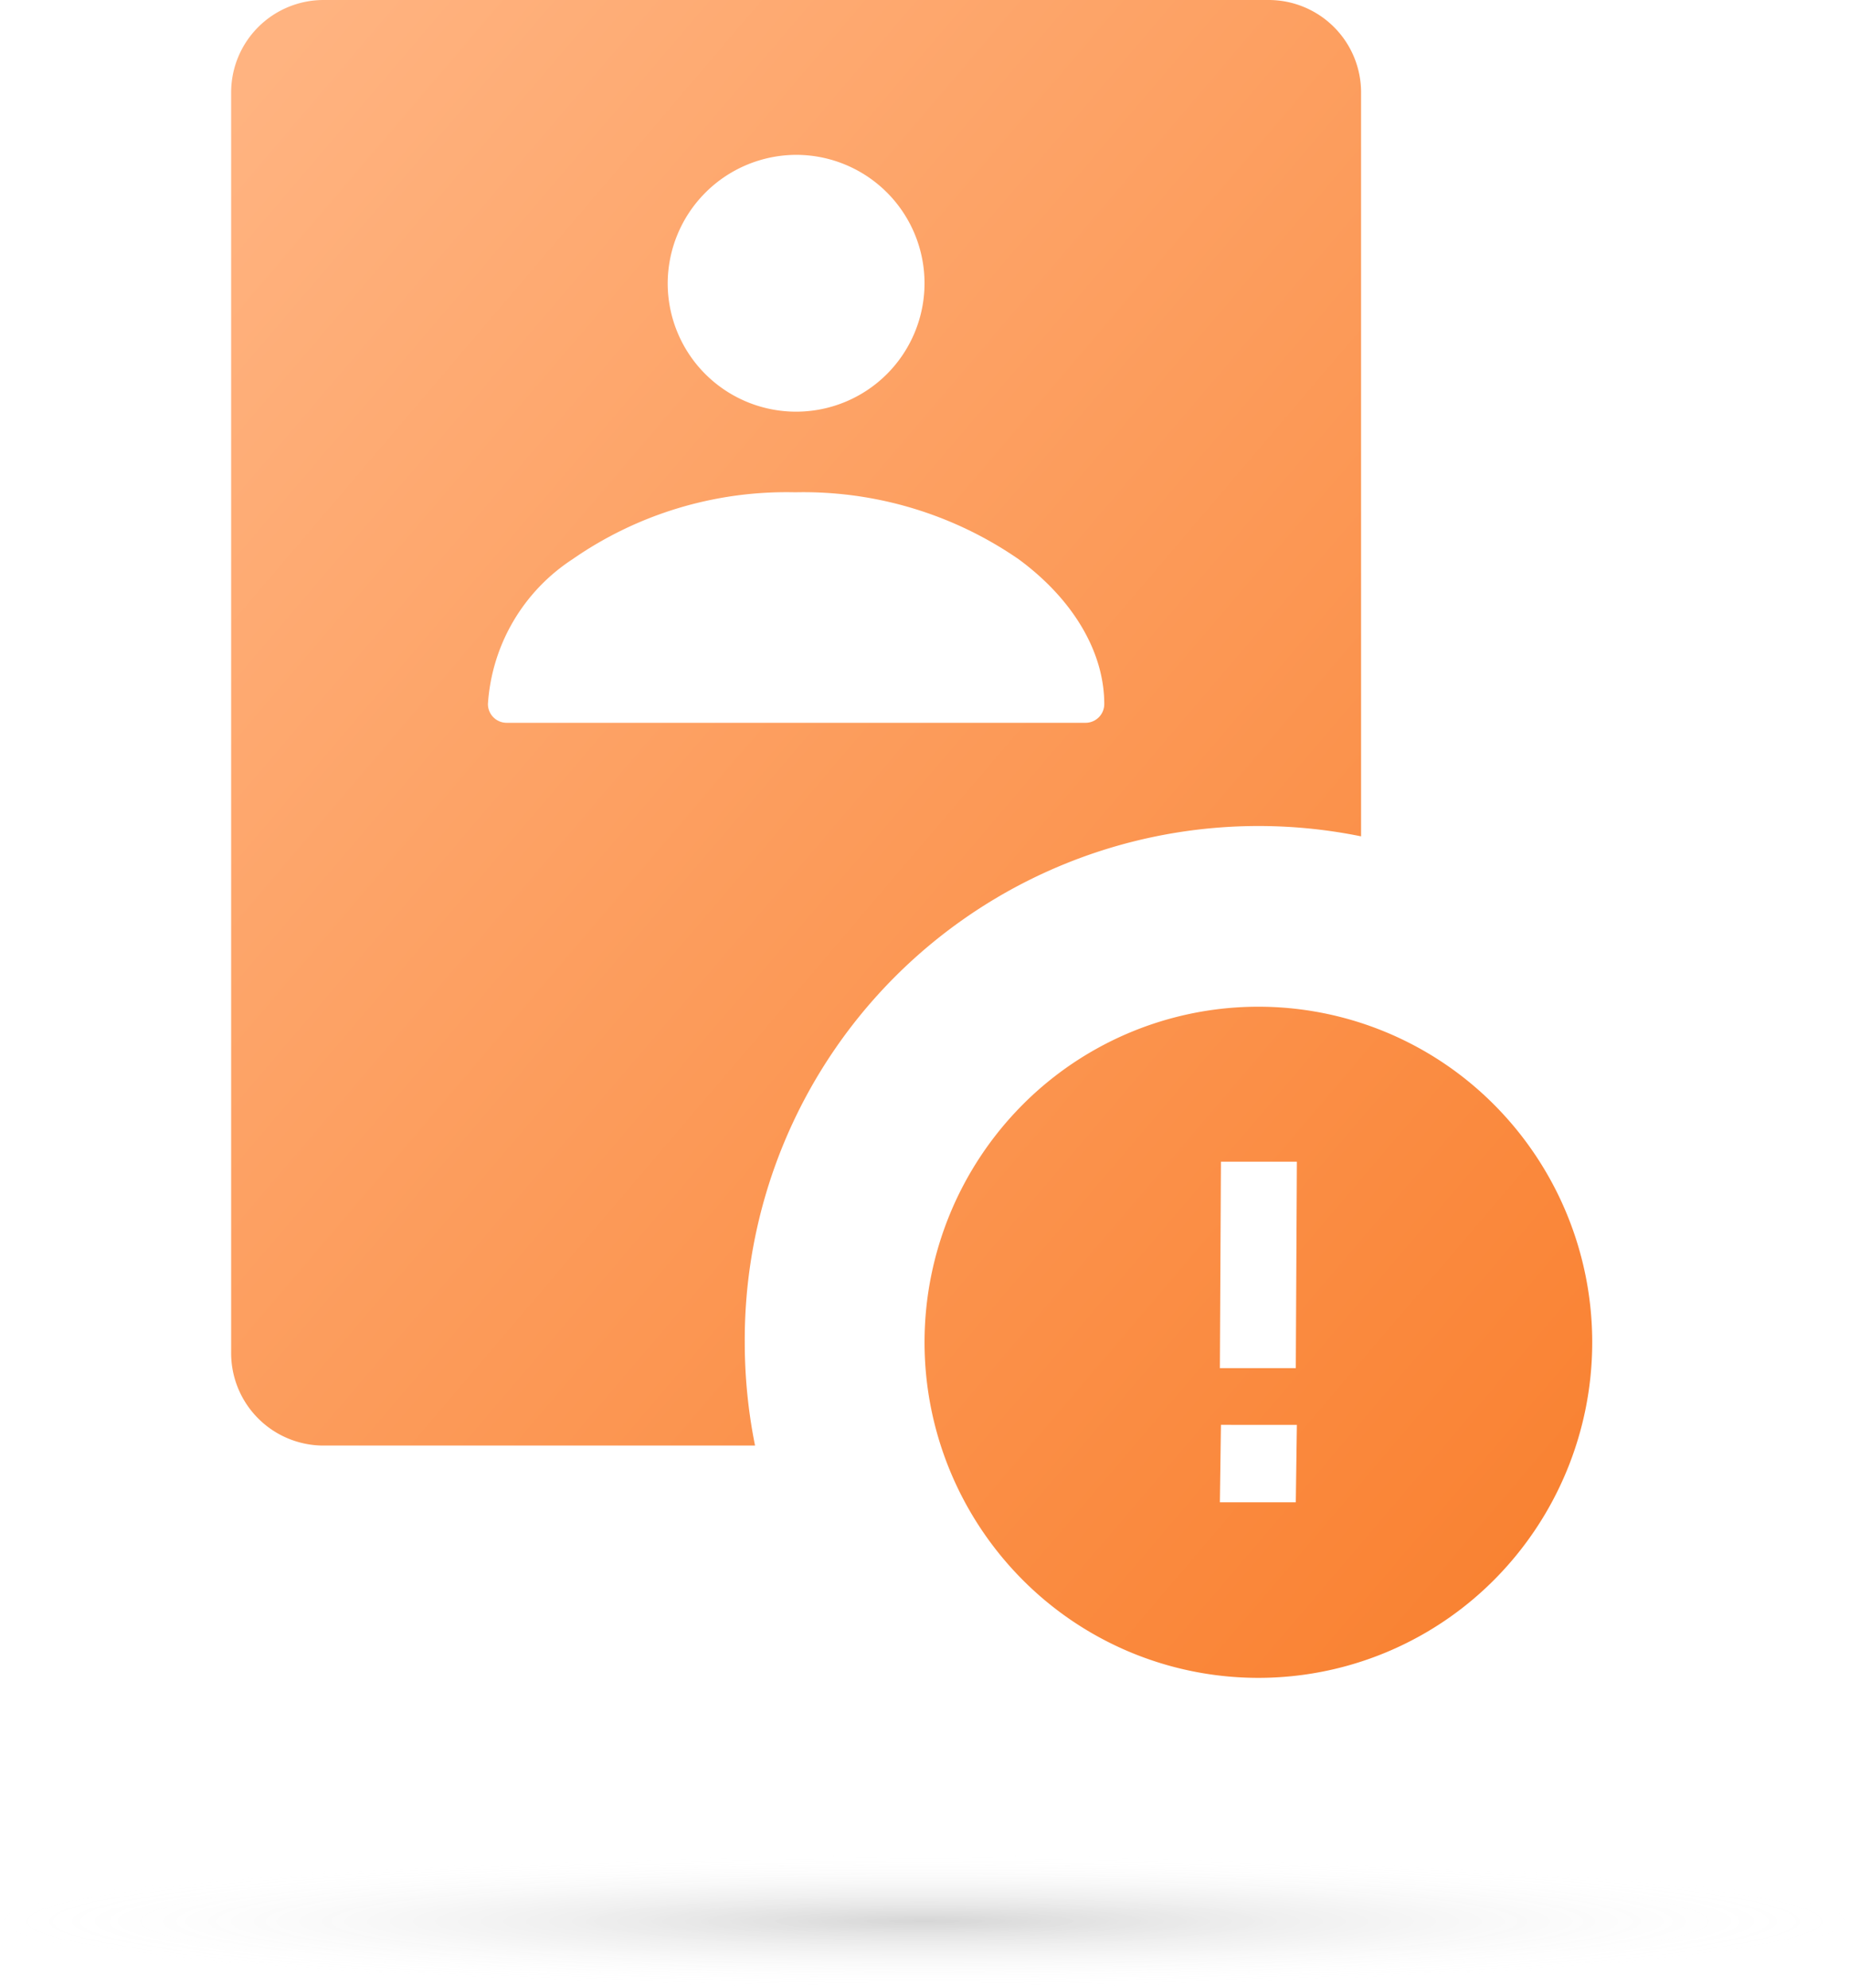 <svg xmlns="http://www.w3.org/2000/svg" width="80" height="86" viewBox="0 0 80 86">
    <defs>
        <radialGradient id="ei442mp53b" cx=".5" cy=".5" r=".5" gradientUnits="objectBoundingBox">
            <stop offset="0" stop-opacity=".161"/>
            <stop offset="1" stop-color="#fff" stop-opacity="0"/>
        </radialGradient>
        <linearGradient id="8kgcg34d4a" x1=".037" x2=".962" y1=".022" y2="1" gradientUnits="objectBoundingBox">
            <stop offset="0" stop-color="#ffb380"/>
            <stop offset="1" stop-color="#f9802f"/>
        </linearGradient>
    </defs>
    <g transform="translate(-1011 -425)">
        <path fill="url(#8kgcg34d4a)" d="M34.232 68.344a14.571 14.571 0 0 1 0-20.533 14.388 14.388 0 0 1 20.425 0 14.569 14.569 0 0 1 0 20.533 14.388 14.388 0 0 1-20.425 0zm8.593-6.694L42.779 65h3.285l.046-3.349zm0-11.386l-.046 8.931h3.285l.046-8.932zM22.666 62.546H4a4 4 0 0 1-4-4V4a4 4 0 0 1 4-4h40.888a4 4 0 0 1 4 4v32.187a22.23 22.23 0 0 0-26.666 21.891 22.592 22.592 0 0 0 .445 4.467zM14.765 24.2a8.1 8.1 0 0 0-3.655 6.261.811.811 0 0 0 .808.813h25.051a.811.811 0 0 0 .808-.813c0-2.248-1.348-4.531-3.7-6.261a16.388 16.388 0 0 0-9.677-2.9 16.215 16.215 0 0 0-9.635 2.9zm4.123-11.913A5.556 5.556 0 1 0 24.444 6.7a5.577 5.577 0 0 0-5.556 5.586z" transform="translate(1021.001 425)"/>
        <ellipse cx="40" cy="2.872" fill="url(#ei442mp53b)" rx="40" ry="2.872" transform="translate(1011 505.256)"/>
    </g>
</svg>
